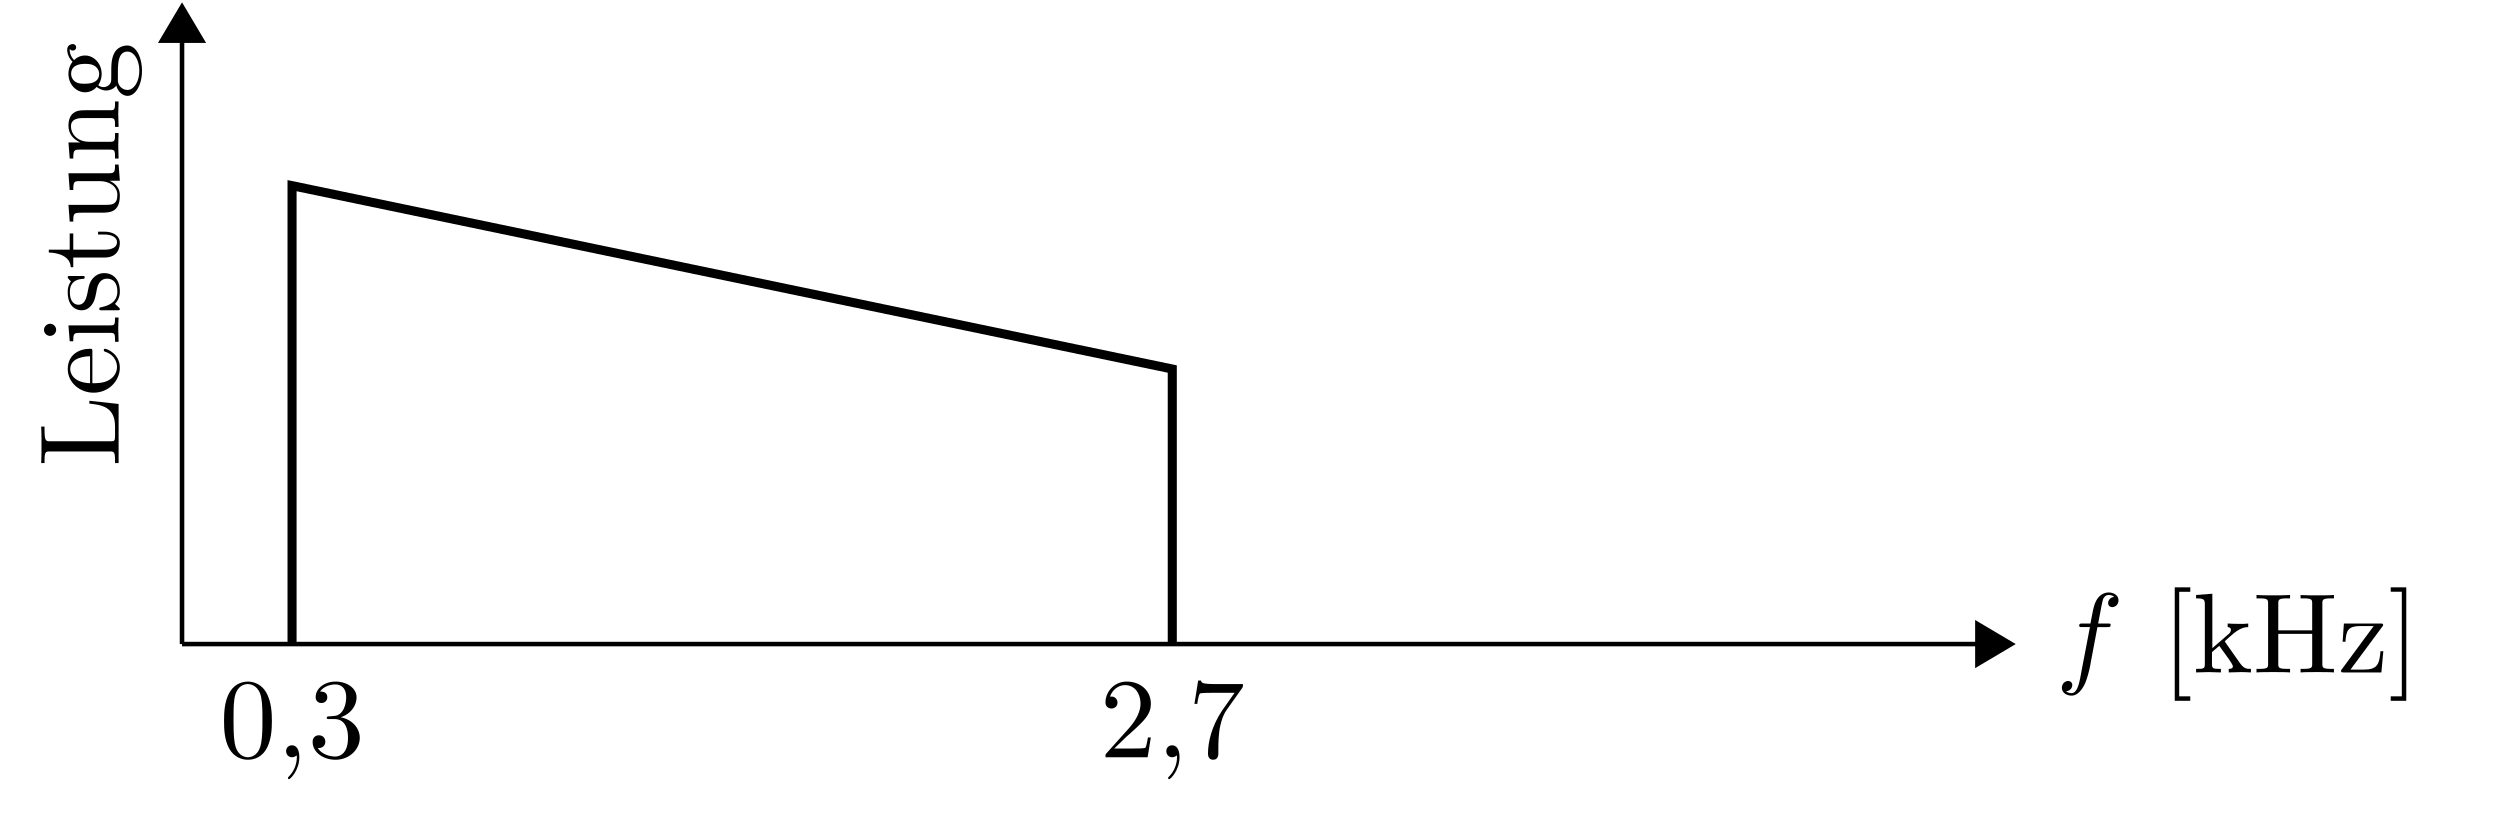 <svg xmlns="http://www.w3.org/2000/svg" xmlns:xlink="http://www.w3.org/1999/xlink" width="218.884" height="71.77"><defs><path id="a" d="M3.64-3.969h.86c.203 0 .297 0 .297-.203 0-.11-.094-.11-.266-.11h-.828l.219-1.14c.031-.203.172-.906.234-1.031.094-.188.25-.328.469-.328.031 0 .297 0 .484.172-.437.046-.53.39-.53.53 0 .235.171.36.359.36.265 0 .546-.218.546-.593 0-.47-.453-.688-.859-.688-.344 0-.969.172-1.266 1.156-.062.203-.093.313-.328 1.563h-.687c-.188 0-.297 0-.297.187 0 .125.094.125.281.125h.656l-.75 3.922c-.171.969-.343 1.86-.859 1.86-.047 0-.297 0-.484-.172a.544.544 0 0 0 .547-.532c0-.234-.172-.359-.36-.359-.266 0-.547.219-.547.594 0 .453.438.687.844.687.547 0 .938-.578 1.125-.953.313-.625.547-1.828.547-1.906Zm0 0"/><path id="p" d="M2.016-.016c0-.656-.25-1.03-.641-1.03-.328 0-.516.234-.516.515 0 .265.188.531.516.531.125 0 .25-.047.36-.125.03-.031.03-.031.046-.031 0 0 .016 0 .016.14 0 .735-.344 1.344-.672 1.672-.11.11-.11.125-.11.157 0 .062.048.109.094.109.11 0 .907-.766.907-1.938m0 0"/><path id="b" d="M2.531 2.484v-.39h-.969v-9.156h.97v-.391h-1.36v9.937Zm0 0"/><path id="f" d="M1.578 2.484v-9.937H.218v.39h.97v9.157h-.97v.39Zm0 0"/><path id="c" d="M1.047-.75c0 .438-.11.438-.766.438V0c.328-.016.797-.031 1.078-.031.297 0 .704.015 1.094.031v-.312c-.672 0-.781 0-.781-.438v-1.031l.64-.547C3.079-1.266 3.5-.718 3.5-.531c0 .187-.172.219-.36.219V0C3.423-.016 4-.031 4.22-.031c.281 0 .578.015.86.031v-.312c-.376 0-.595 0-.97-.516L2.86-2.61c-.015-.032-.062-.079-.062-.11 0-.047.703-.64.797-.719.625-.5 1.047-.53 1.25-.53v-.313c-.282.031-.407.031-.688.031-.36 0-.968-.016-1.11-.031v.312c.188 0 .282.11.282.235 0 .203-.14.328-.219.39L1.703-2.125v-4.766l-1.422.11v.297c.688 0 .766.078.766.562Zm0 0"/><path id="d" d="M6.094-6.016c0-.359.015-.468.781-.468h.234v-.297c-.343.031-1.078.031-1.453.031s-1.125 0-1.468-.031v.297h.234c.766 0 .781.109.781.468v2.329H2.234v-2.329c0-.359.016-.468.782-.468h.25v-.297c-.36.031-1.094.031-1.47.031-.374 0-1.124 0-1.468-.031v.297h.235c.765 0 .78.109.78.468V-.78c0 .36-.015.469-.78.469H.328V0c.344-.031 1.078-.031 1.453-.031.39 0 1.125 0 1.485.031v-.312h-.25c-.766 0-.782-.11-.782-.47v-2.593h2.97v2.594c0 .36-.016.469-.782.469h-.234V0C4.53-.031 5.266-.031 5.64-.031s1.125 0 1.468.031v-.312h-.234c-.766 0-.781-.11-.781-.47Zm0 0"/><path id="e" d="M3.875-3.984c.094-.11.094-.125.094-.172 0-.125-.078-.125-.266-.125H.531l-.11 1.593h.25C.72-3.702.922-4.062 2-4.062h1.14L.376-.312c-.094.109-.094.125-.094.171C.281 0 .344 0 .531 0h3.282l.171-1.86h-.25C3.641-.686 3.438-.25 2.281-.25H1.11Zm0 0"/><path id="o" d="M4.578-3.187c0-.782-.062-1.579-.406-2.313-.453-.953-1.266-1.125-1.688-1.125-.593 0-1.328.266-1.734 1.188C.438-4.75.39-3.97.39-3.187c0 .75.032 1.64.438 2.406.438.797 1.156 1 1.64 1 .548 0 1.298-.203 1.735-1.156.313-.688.375-1.454.375-2.25M2.468 0c-.374 0-.968-.25-1.14-1.203-.11-.594-.11-1.516-.11-2.094 0-.64 0-1.297.079-1.828.187-1.187.922-1.281 1.172-1.281.328 0 .984.187 1.172 1.172.109.547.109 1.312.109 1.937 0 .75 0 1.422-.11 2.047C3.485-.297 2.923 0 2.47 0m0 0"/><path id="q" d="M2.875-3.5c.828-.266 1.39-.969 1.39-1.75 0-.812-.859-1.375-1.827-1.375-1 0-1.75.61-1.75 1.36 0 .327.218.515.5.515.312 0 .515-.219.515-.5 0-.5-.469-.5-.625-.5.313-.484.969-.625 1.328-.625.406 0 .953.219.953 1.125 0 .11-.015.688-.28 1.125-.298.484-.642.5-.876.516a3.9 3.9 0 0 1-.39.03c-.079.017-.157.017-.157.126 0 .11.078.11.235.11h.437c.828 0 1.188.671 1.188 1.64 0 1.36-.688 1.64-1.125 1.64-.422 0-1.172-.171-1.516-.75.344.047.656-.171.656-.546 0-.36-.265-.563-.562-.563-.235 0-.547.14-.547.578 0 .907.922 1.563 2 1.563 1.219 0 2.125-.906 2.125-1.922 0-.813-.625-1.594-1.672-1.797m0 0"/><path id="r" d="M1.266-.766 2.313-1.78c1.546-1.375 2.156-1.922 2.156-2.907 0-1.14-.907-1.937-2.11-1.937C1.234-6.625.5-5.703.5-4.812c0 .546.5.546.531.546.157 0 .516-.109.516-.53a.513.513 0 0 0-.531-.516c-.079 0-.094 0-.125.015.218-.64.765-1.016 1.328-1.016.906 0 1.344.813 1.344 1.625 0 .797-.5 1.579-1.047 2.188L.609-.375C.5-.265.5-.235.5 0h3.688l.28-1.734h-.25c-.062.297-.124.734-.218.89-.078.078-.734.078-.953.078Zm0 0"/><path id="s" d="M4.734-6.047c.079-.125.079-.14.079-.36H2.406c-1.219 0-1.234-.124-1.265-.312H.89L.563-4.672h.25c.015-.156.109-.781.234-.906.078-.063.844-.063.984-.063h2.047c-.11.172-.89 1.25-1.11 1.579C2.079-2.72 1.75-1.344 1.75-.328c0 .094 0 .547.453.547s.453-.453.453-.547v-.5c0-.547.031-1.094.11-1.64.046-.22.187-1.079.625-1.688Zm0 0"/><path id="g" d="M-2.562-5.781v.25c1.015.11 2.25.25 2.25 2v.812c0 .469-.063.485-.391.485H-6c-.344 0-.484 0-.484-.953v-.329h-.297c.031.36.031 1.266.031 1.672 0 .39 0 1.172-.031 1.516h.297v-.234c0-.766.109-.782.468-.782H-.78c.36 0 .469.016.469.782v.234H0V-5.5Zm0 0"/><path id="h" d="M-1.187-4.125c-.094 0-.11.078-.11.125 0 .094.047.11.14.14C-.14-3.515-.14-2.624-.14-2.53c0 .5-.296.906-.671 1.125-.47.297-1.125.297-1.485.297v-2.766c0-.219 0-.25-.203-.25-.984 0-1.953.531-1.953 1.781 0 1.156 1.031 2.063 2.266 2.063C-.86-.281.108-1.328.108-2.47.11-3.672-1-4.125-1.187-4.125m-1.313.656v2.36C-3.984-1.172-4.234-2-4.234-2.344c0-1.031 1.343-1.125 1.734-1.125m0 0"/><path id="i" d="M0-2.453h-.312c0 .656-.047.687-.438.687h-3.64l.109 1.391h.312c0-.64.047-.734.547-.734H-.75c.438 0 .438.109.438.78H0l-.031-1.093c0-.344.015-.687.031-1.031m-6 .547a.547.547 0 0 0-.531.531c0 .328.281.531.531.531a.547.547 0 0 0 .531-.531A.536.536 0 0 0-6-1.906m0 0"/><path id="j" d="M-1.266-3.578c-.53 0-.828.297-.953.422-.312.328-.39.719-.469 1.125-.109.562-.25 1.219-.828 1.219-.343 0-.75-.25-.75-1.11 0-1.094.891-1.14 1.204-1.156.093-.016.093-.125.093-.125 0-.125-.047-.125-.234-.125H-4.22c-.156 0-.234 0-.234.11 0 .046 0 .062.125.202l.156.157c-.281.39-.281.797-.281.937 0 1.219.672 1.594 1.219 1.594.359 0 .625-.156.843-.422.266-.328.329-.594.47-1.312.03-.22.187-1.032.905-1.032.516 0 .907.344.907 1.11 0 .843-.563 1.203-1.407 1.39-.14.031-.171.031-.171.14 0 .126.062.126.25.126h1.312c.172 0 .234 0 .234-.11 0-.046-.015-.062-.203-.25-.015-.015-.031-.015-.218-.203a1.51 1.51 0 0 0 .421-1.093c0-1.141-.671-1.594-1.375-1.594m0 0"/><path id="k" d="M-1.234-3.297h-.563v.25h.547c.734 0 1.11.297 1.11.656 0 .672-.907.672-1.079.672h-2.75V-3.14h-.312v1.422H-6.11v.25c.812.016 1.875.313 1.922 1.282h.218v-.844h2.735c1.218 0 1.343-.922 1.343-1.281 0-.704-.703-.985-1.343-.985m0 0"/><path id="l" d="M0-5.312h-.312c0 .687-.063.765-.547.765h-3.532l.11 1.469h.312c0-.703.063-.781.547-.781h1.766c.875 0 1.547.484 1.547 1.203 0 .844-.47.875-.985.875H-4.39l.11 1.469h.312c0-.782.031-.782.906-.782h1.5c.766 0 1.672 0 1.672-1.515 0-.547-.28-.985-.89-1.282h.89Zm0 0"/><path id="m" d="M0-5.312h-.312c0 .515 0 .765-.297.765H-2.5c-.86 0-1.172 0-1.531.313-.157.14-.36.468-.36 1.047 0 .718.422 1.187 1.047 1.468H-4.39l.11 1.407h.312c0-.704.063-.782.547-.782H-.75c.438 0 .438.11.438.782H0l-.031-1.125L0-2.548h-.312c0 .656 0 .766-.438.766h-1.828c-1.047 0-1.594-.703-1.594-1.344 0-.625.531-.734 1.094-.734H-.75c.438 0 .438.109.438.78H0l-.031-1.124Zm0 0"/><path id="n" d="M-4.016-4.812c-.171 0-.484.109-.484.5 0 .203.063.64.469 1.046-.328.422-.36.844-.36 1.063 0 .922.688 1.61 1.454 1.61.437 0 .812-.22 1.015-.47.156.125.484.313.828.313.313 0 .688-.14.89-.437.157.593.595.906.985.906.719 0 1.266-.985 1.266-2.188 0-1.172-.5-2.218-1.281-2.218-.344 0-.86.14-1.141.656-.266.515-.266 1.093-.266 1.703 0 .25 0 .672-.015.75-.047.312-.344.531-.672.531-.031 0-.266 0-.453-.172a1.77 1.77 0 0 0 .297-.984c0-.922-.688-1.61-1.453-1.61-.36 0-.735.157-.954.407-.343-.36-.39-.719-.39-.89 0 0 0-.079.015-.11.032.11.141.156.266.156a.27.27 0 0 0 .281-.281.28.28 0 0 0-.297-.282m1.079 1.734c.265 0 .578.015.828.172.125.078.406.297.406.703 0 .86-1 .86-1.234.86-.266 0-.579 0-.829-.157a.846.846 0 0 1-.39-.703c0-.875.984-.875 1.218-.875M.78-4.156c.547 0 1.031.703 1.031 1.672 0 1-.5 1.687-1.03 1.687a.855.855 0 0 1-.844-.812v-.594c0-.844 0-1.953.843-1.953m0 0"/></defs><path fill="none" stroke="#000" stroke-miterlimit="10" stroke-width=".398" d="M15.937 56.39h157.09"/><path stroke="#000" stroke-miterlimit="10" stroke-width=".398" d="m176.094 56.39-2.965-1.757v3.515Zm0 0"/><use xlink:href="#a" x="179.997" y="58.874"/><use xlink:href="#b" x="189.235" y="58.874"/><use xlink:href="#c" x="191.995" y="58.874"/><use xlink:href="#d" x="197.237" y="58.874"/><use xlink:href="#e" x="204.685" y="58.874"/><use xlink:href="#f" x="209.099" y="58.874"/><path fill="none" stroke="#000" stroke-miterlimit="10" stroke-width=".398" d="M15.937 56.39V3.66"/><path stroke="#000" stroke-miterlimit="10" stroke-width=".398" d="M15.937.594 14.18 3.559h3.515Zm0 0"/><use xlink:href="#g" x="10.384" y="40.869"/><use xlink:href="#h" x="10.384" y="34.662"/><use xlink:href="#i" x="10.384" y="30.253"/><use xlink:href="#j" x="10.384" y="27.492"/><use xlink:href="#k" x="10.384" y="23.579"/><use xlink:href="#l" x="10.384" y="19.716"/><use xlink:href="#m" x="10.384" y="14.195"/><use xlink:href="#n" x="10.384" y="8.673"/><path fill="none" stroke="#000" stroke-miterlimit="10" stroke-width=".794" d="M25.57 56.39V16.255l77.067 16.055V56.39"/><use xlink:href="#o" x="19.227" y="66.3"/><use xlink:href="#p" x="24.192" y="66.3"/><use xlink:href="#q" x="26.951" y="66.3"/><use xlink:href="#r" x="96.291" y="66.3"/><use xlink:href="#p" x="101.256" y="66.3"/><use xlink:href="#s" x="104.014" y="66.3"/></svg>